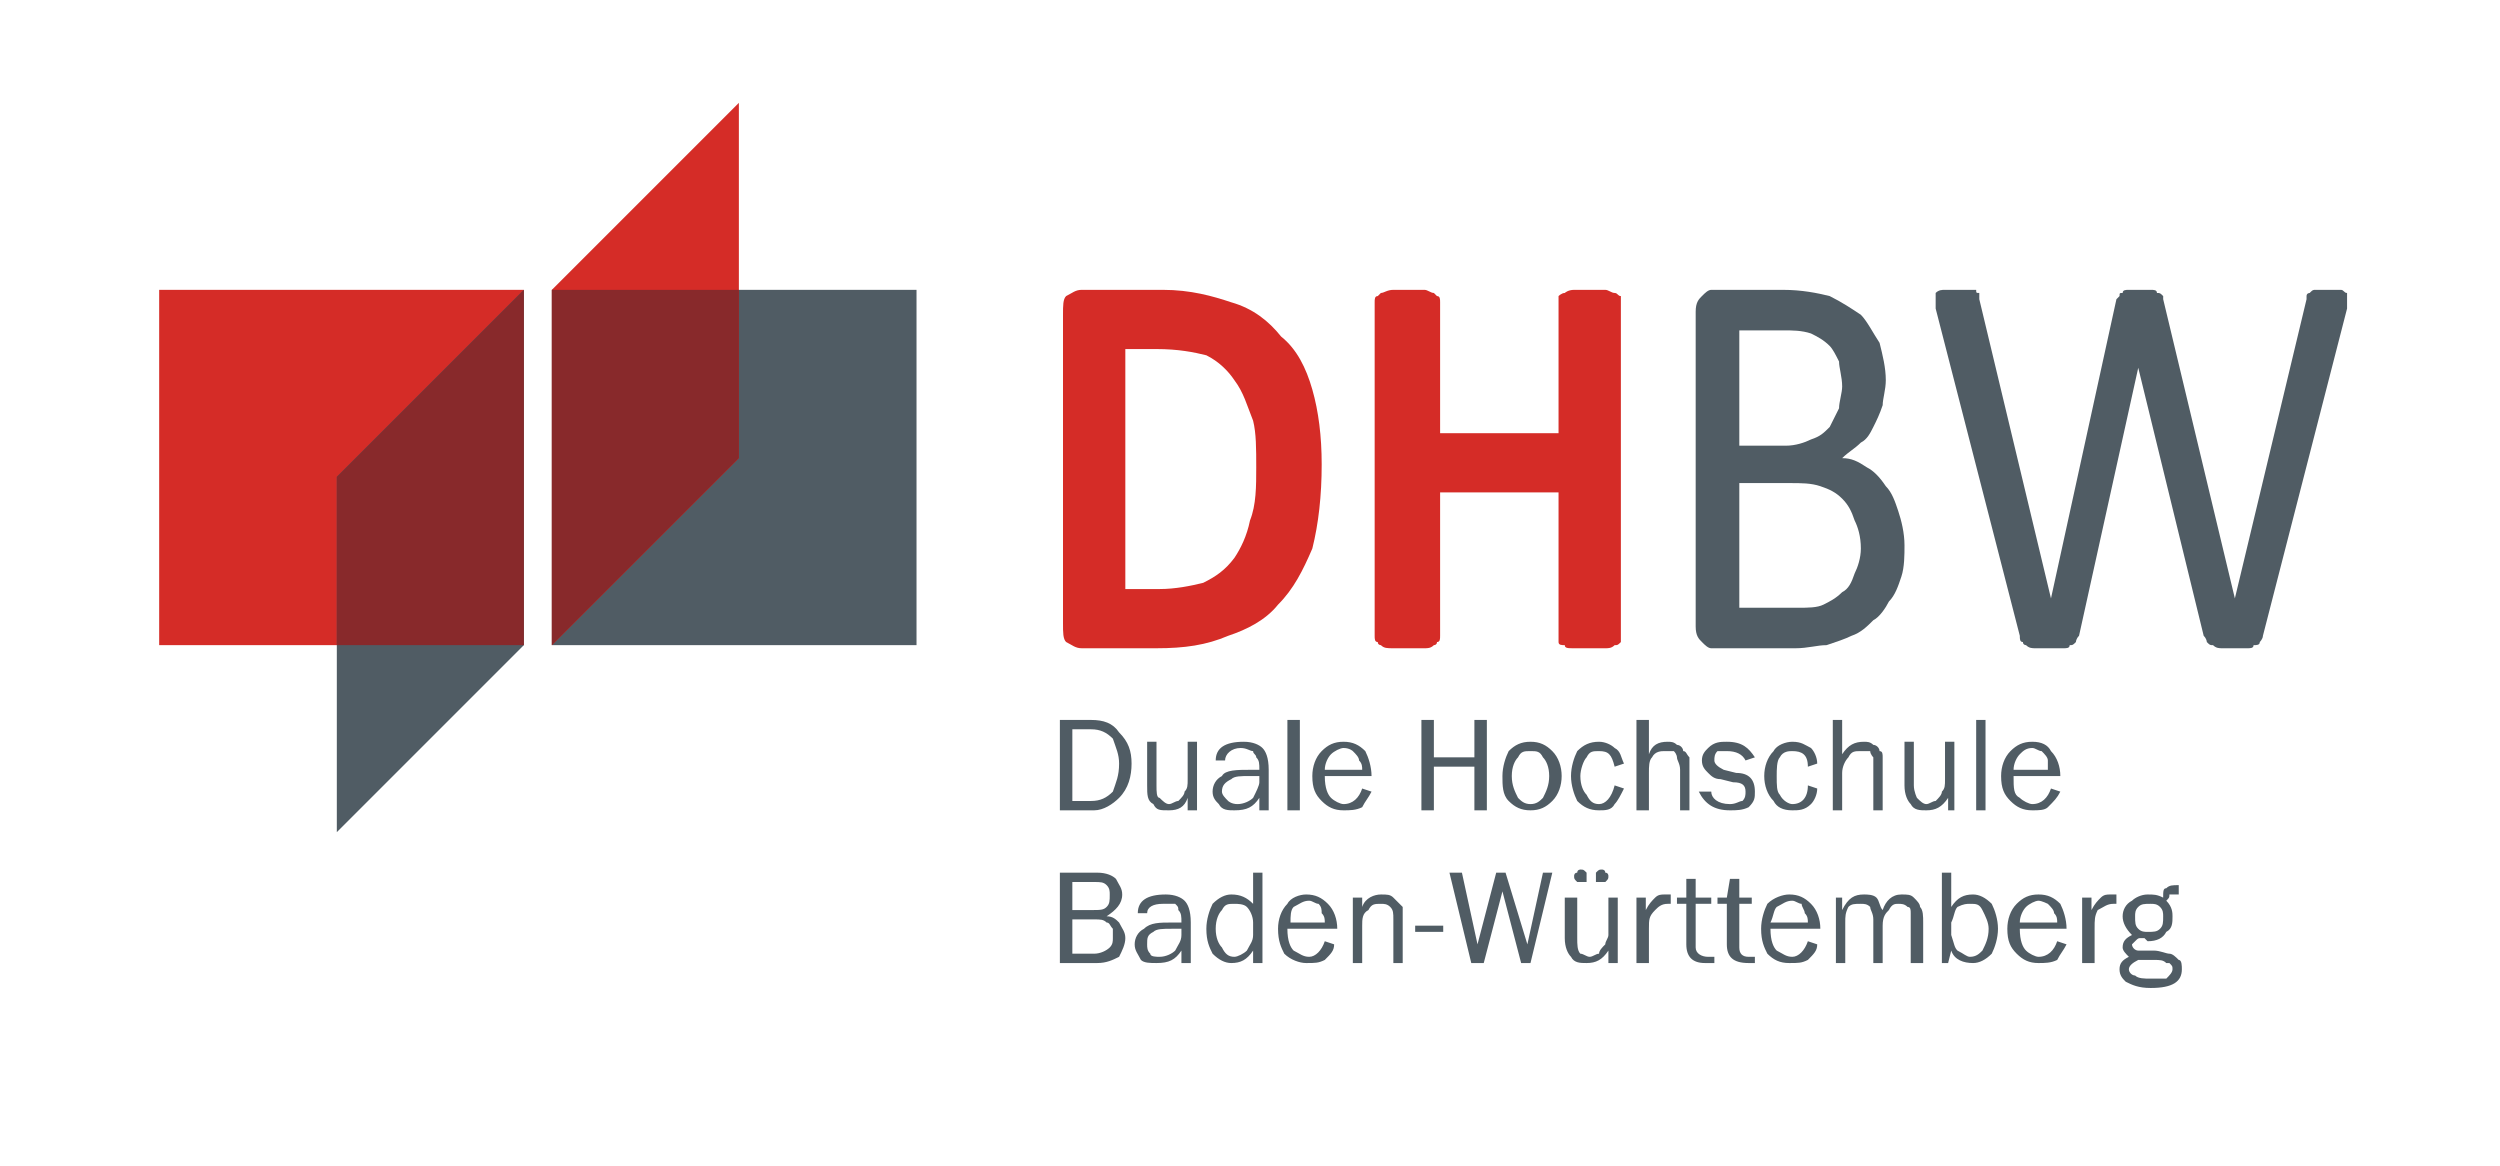 <?xml version="1.0" encoding="iso-8859-1"?>
<!DOCTYPE svg PUBLIC "-//W3C//DTD SVG 1.0//EN" "http://www.w3.org/TR/2001/REC-SVG-20010904/DTD/svg10.dtd">
<!-- Creator: CorelDRAW -->
<svg xmlns="http://www.w3.org/2000/svg" xmlns:odm="http://product.corel.com/CGS/11/cddns/" xml:space="preserve" width="800px" height="373px" style="shape-rendering:geometricPrecision; text-rendering:geometricPrecision; image-rendering:optimizeQuality; fill-rule:evenodd"
     viewBox="0 0 800 374">
 <defs>
  <style type="text/css">
   <![CDATA[
    .fil0 {fill:#505C64}
    .fil2 {fill:#88292B}
    .fil1 {fill:#D52C27}
   ]]>
  </style>
 </defs>
 <g id="Ebene 1">
  <path class="fil0" d="M293 207l-117 0 0 -114 117 0 0 114z"/>
  <g>
   <rect class="fil1" x="50" y="93" width="117" height="114"/>
   <path class="fil1" d="M176 93l60 -60 0 114 -60 60 0 -114z"/>
  </g>
  <path class="fil0" d="M339 260l0 -29 10 0c4,0 7,1 9,4 3,3 4,6 4,10 0,4 -1,8 -4,11 -2,2 -5,4 -8,4l-11 0zm4 -3l6 0c3,0 5,-1 7,-3 1,-3 2,-5 2,-9 0,-3 -1,-5 -2,-8 -2,-2 -4,-3 -7,-3l-6 0 0 23zm40 3l-3 0 0 -4c-1,3 -3,4 -6,4 -3,0 -4,0 -5,-2 -2,-1 -2,-3 -2,-6l0 -14 3 0 0 14c0,2 0,4 1,4 1,1 2,2 3,2 1,0 2,-1 3,-1 1,-1 2,-2 2,-3 1,-1 1,-2 1,-4l0 -12 3 0 0 22zm23 0l-3 0c0,-1 0,-2 0,-4 -2,3 -4,4 -8,4 -2,0 -4,0 -5,-2 -1,-1 -2,-2 -2,-4 0,-2 1,-4 3,-5 1,-2 5,-2 9,-2 0,0 1,0 3,0 0,-2 0,-3 -1,-4 0,-1 -1,-1 -1,-2 -1,0 -2,-1 -4,-1 -3,0 -5,2 -5,4l-3 0c0,-4 3,-6 9,-6 3,0 5,1 6,2 1,1 2,3 2,7l0 9c0,1 0,3 0,4zm-3 -11c-2,0 -3,0 -3,0 -3,0 -5,0 -6,1 -2,1 -3,2 -3,4 0,1 1,2 2,3 0,0 1,1 3,1 2,0 4,-1 5,-2 1,-2 2,-4 2,-5 0,-1 0,-1 0,-2zm13 11l-4 0 0 -29 4 0 0 29zm20 -7l3 1c-1,2 -2,3 -3,5 -2,1 -4,1 -6,1 -3,0 -5,-1 -7,-3 -2,-2 -3,-4 -3,-8 0,-3 1,-6 3,-8 2,-2 4,-3 7,-3 3,0 5,1 7,3 1,2 2,5 2,8l-15 0c0,4 1,6 2,7 1,1 3,2 4,2 3,0 5,-2 6,-5zm0 -6c0,-1 0,-2 -1,-3 0,-1 -1,-2 -2,-3 0,0 -1,-1 -3,-1 -1,0 -3,1 -4,2 -1,1 -2,3 -2,5l12 0zm40 13l-4 0 0 -14 -13 0 0 14 -4 0 0 -29 4 0 0 12 13 0 0 -12 4 0 0 29zm14 0c-3,0 -5,-1 -7,-3 -2,-2 -2,-5 -2,-8 0,-3 1,-6 2,-8 2,-2 4,-3 7,-3 3,0 5,1 7,3 2,2 3,5 3,8 0,3 -1,6 -3,8 -2,2 -4,3 -7,3zm0 -2c2,0 3,-1 4,-2 1,-2 2,-4 2,-7 0,-3 -1,-5 -2,-6 -1,-2 -2,-2 -4,-2 -2,0 -3,0 -4,2 -1,1 -2,3 -2,6 0,3 1,5 2,7 1,1 2,2 4,2zm27 -6l3 1c-1,2 -2,4 -3,5 -1,2 -3,2 -5,2 -3,0 -5,-1 -7,-3 -1,-2 -2,-5 -2,-8 0,-3 1,-6 2,-8 2,-2 4,-3 7,-3 2,0 4,1 5,2 2,1 2,3 3,5l-3 1c-1,-4 -2,-5 -5,-5 -2,0 -3,0 -4,2 -1,1 -2,4 -2,6 0,3 1,5 2,6 1,2 2,3 4,3 2,0 4,-2 5,-6zm24 8l-3 0 0 -13c0,-2 -1,-3 -1,-4 0,0 0,-1 -1,-2 -1,0 -2,0 -3,0 -1,0 -3,0 -4,2 -1,1 -1,3 -1,5l0 12 -4 0 0 -29 4 0 0 11c1,-3 3,-4 6,-4 1,0 2,0 3,1 1,0 2,1 2,2 1,0 1,1 2,2 0,1 0,2 0,4l0 13zm3 -6l4 0c0,2 2,4 6,4 2,0 3,-1 4,-1 1,-1 1,-2 1,-3 0,-2 -1,-3 -4,-3l-4 -1c-2,0 -3,-1 -4,-2 -1,-1 -2,-2 -2,-4 0,-2 1,-3 2,-4 2,-2 4,-2 6,-2 5,0 7,2 9,5l-3 1c-1,-2 -3,-3 -6,-3 -1,0 -2,0 -3,0 -1,1 -1,2 -1,3 0,1 1,2 3,3l4 1c4,0 6,2 6,6 0,2 0,3 -2,5 -2,1 -4,1 -6,1 -5,0 -8,-2 -10,-6zm35 -2l3 1c0,2 -1,4 -2,5 -2,2 -4,2 -6,2 -3,0 -5,-1 -6,-3 -2,-2 -3,-5 -3,-8 0,-3 1,-6 3,-8 1,-2 4,-3 6,-3 3,0 4,1 6,2 1,1 2,3 2,5l-3 1c0,-4 -2,-5 -5,-5 -1,0 -3,0 -4,2 -1,1 -1,4 -1,6 0,3 0,5 1,6 1,2 3,3 4,3 3,0 5,-2 5,-6zm24 8l-3 0 0 -13c0,-2 0,-3 0,-4 0,0 -1,-1 -1,-2 -1,0 -2,0 -3,0 -2,0 -3,0 -4,2 -1,1 -2,3 -2,5l0 12 -3 0 0 -29 3 0 0 11c2,-3 4,-4 7,-4 1,0 2,0 3,1 1,0 2,1 2,2 1,0 1,1 1,2 0,1 0,2 0,4l0 13zm23 0l-2 0 0 -4c-2,3 -4,4 -7,4 -2,0 -4,0 -5,-2 -1,-1 -2,-3 -2,-6l0 -14 3 0 0 14c0,2 1,4 1,4 1,1 2,2 3,2 1,0 2,-1 3,-1 1,-1 2,-2 2,-3 1,-1 1,-2 1,-4l0 -12 3 0 0 22zm10 0l-3 0 0 -29 3 0 0 29zm21 -7l3 1c-1,2 -2,3 -4,5 -1,1 -3,1 -5,1 -3,0 -5,-1 -7,-3 -2,-2 -3,-4 -3,-8 0,-3 1,-6 3,-8 2,-2 4,-3 7,-3 3,0 5,1 6,3 2,2 3,5 3,8l-15 0c0,4 0,6 2,7 1,1 3,2 4,2 3,0 5,-2 6,-5zm-1 -6c0,-1 0,-2 0,-3 0,-1 -1,-2 -2,-3 -1,0 -2,-1 -3,-1 -2,0 -3,1 -4,2 -1,1 -2,3 -2,5l11 0zm-317 62l0 -29 12 0c3,0 5,1 6,2 1,2 2,3 2,5 0,3 -2,5 -5,7 2,0 3,1 4,2 1,2 2,3 2,5 0,2 -1,4 -2,6 -2,1 -4,2 -7,2l-12 0zm4 -17l6 0c3,0 4,0 5,-1 1,-1 1,-2 1,-4 0,-1 0,-2 -1,-3 -1,-1 -2,-1 -4,-1l-7 0 0 9zm0 14l7 0c2,0 4,-1 5,-2 1,-1 1,-2 1,-3 0,-1 0,-2 0,-3 -1,-1 -1,-2 -2,-2 -1,-1 -2,-1 -4,-1l-7 0 0 11zm38 3l-3 0c0,-1 0,-2 0,-4 -2,3 -4,4 -8,4 -2,0 -4,0 -5,-1 -1,-2 -2,-3 -2,-5 0,-2 1,-4 3,-5 2,-2 5,-2 9,-2 1,0 1,0 3,0 0,-2 0,-3 -1,-4 0,-1 0,-1 -1,-2 -1,0 -2,0 -4,0 -3,0 -5,1 -5,3l-3 0c0,-4 3,-6 9,-6 3,0 5,1 6,2 1,1 2,3 2,7l0 9c0,1 0,3 0,4zm-3 -11c-2,0 -3,0 -3,0 -3,0 -5,0 -6,1 -2,1 -2,2 -2,4 0,1 0,2 1,3 0,1 2,1 3,1 2,0 4,-1 5,-2 1,-2 2,-3 2,-5 0,-1 0,-1 0,-2zm26 -18l0 29 -3 0 0 -4c-2,3 -4,4 -7,4 -2,0 -4,-1 -6,-3 -1,-2 -2,-4 -2,-8 0,-3 1,-6 2,-8 2,-2 4,-3 6,-3 3,0 5,1 7,3l0 -10 3 0zm-3 16c0,-2 -1,-4 -2,-5 -1,-1 -3,-1 -4,-1 -2,0 -3,0 -4,2 -1,1 -2,3 -2,6 0,3 1,5 2,6 1,2 2,3 4,3 1,0 3,-1 4,-2 1,-2 2,-3 2,-5l0 -4zm23 6l3 1c0,2 -1,3 -3,5 -2,1 -3,1 -6,1 -2,0 -5,-1 -7,-3 -1,-2 -2,-4 -2,-8 0,-3 1,-6 3,-8 1,-2 4,-3 6,-3 3,0 5,1 7,3 2,2 3,5 3,8l-16 0c0,4 1,6 2,7 2,1 3,2 5,2 2,0 4,-2 5,-5zm0 -6c0,-1 0,-2 -1,-3 0,-1 0,-2 -1,-3 -1,0 -2,-1 -3,-1 -2,0 -3,1 -5,2 -1,1 -1,3 -1,5l11 0zm25 13l-3 0 0 -14c0,-2 0,-3 -1,-4 -1,-1 -2,-1 -3,-1 -2,0 -3,0 -4,2 -2,1 -2,3 -2,5l0 12 -3 0 0 -21 3 0 0 3c1,-3 4,-4 6,-4 2,0 3,0 4,1 1,1 2,2 3,3 0,1 0,3 0,6l0 12zm13 -12l0 2 -9 0 0 -2 9 0zm35 -17l-7 29 -3 0 -6 -23 -6 23 -4 0 -7 -29 4 0 5 23 6 -23 3 0 7 23 5 -23 3 0zm21 29l-3 0 0 -4c-2,3 -4,4 -7,4 -2,0 -4,0 -5,-2 -1,-1 -2,-3 -2,-6l0 -13 4 0 0 13c0,2 0,4 1,5 1,0 2,1 3,1 1,0 2,-1 3,-1 0,-1 1,-2 2,-3 0,-1 1,-2 1,-3l0 -12 3 0 0 21zm-3 -28c0,1 0,1 -1,2 0,0 -1,0 -1,0 -1,0 -1,0 -2,0 0,-1 0,-1 0,-2 0,0 0,-1 0,-1 1,-1 1,-1 2,-1 0,0 1,0 1,1 1,0 1,1 1,1zm-7 0c0,1 0,1 0,2 -1,0 -1,0 -2,0 0,0 -1,0 -1,0 -1,-1 -1,-1 -1,-2 0,0 0,-1 1,-1 0,-1 1,-1 1,-1 1,0 1,0 2,1 0,0 0,1 0,1zm20 28l-4 0 0 -21 3 0 0 4c1,-2 2,-3 3,-4 1,-1 2,-1 3,-1 1,0 1,0 2,0l0 3 -1 0c-2,0 -3,1 -4,2 -2,2 -2,3 -2,6l0 11zm21 -2l0 2c-1,0 -2,0 -3,0 -4,0 -6,-2 -6,-6l0 -13 -3 0 0 -2 3 0 0 -6 3 0 0 6 5 0 0 2 -5 0 0 14c0,2 2,3 4,3 1,0 1,0 2,0zm13 0l0 2c-1,0 -2,0 -2,0 -5,0 -7,-2 -7,-6l0 -13 -3 0 0 -2 3 0 1 -6 3 0 0 6 4 0 0 2 -4 0 0 14c0,2 1,3 3,3 1,0 2,0 2,0zm17 -5l3 1c0,2 -1,3 -3,5 -2,1 -3,1 -6,1 -3,0 -5,-1 -7,-3 -1,-2 -2,-4 -2,-8 0,-3 1,-6 2,-8 2,-2 5,-3 7,-3 3,0 5,1 7,3 2,2 3,5 3,8l-16 0c0,4 1,6 2,7 2,1 3,2 5,2 2,0 4,-2 5,-5zm0 -6c0,-1 0,-2 -1,-3 0,-1 -1,-2 -1,-3 -1,0 -2,-1 -3,-1 -2,0 -3,1 -5,2 -1,1 -1,3 -2,5l12 0zm37 13l-4 0 0 -13c0,-2 0,-3 0,-3 0,-1 0,-2 -1,-2 -1,-1 -2,-1 -3,-1 -1,0 -2,0 -3,2 -1,1 -2,2 -2,5l0 12 -3 0 0 -14c0,-2 -1,-3 -1,-4 -1,-1 -2,-1 -3,-1 -2,0 -3,0 -4,1 -1,2 -1,3 -1,5l0 13 -3 0 0 -21 2 0 0 4c2,-4 4,-5 7,-5 1,0 3,0 4,1 1,1 1,3 2,4 1,-3 3,-5 6,-5 2,0 3,0 4,1 1,1 2,2 2,3 1,1 1,3 1,5l0 13zm8 0l-2 0 0 -29 3 0 0 11c2,-3 4,-4 7,-4 2,0 4,1 6,3 1,2 2,5 2,8 0,3 -1,6 -2,8 -2,2 -4,3 -6,3 -3,0 -6,-1 -7,-4l-1 4zm1 -9c1,3 1,4 2,5 2,1 3,2 4,2 2,0 3,-1 4,-2 1,-2 2,-4 2,-7 0,-2 -1,-4 -2,-6 -1,-2 -2,-2 -4,-2 -1,0 -2,0 -4,1 -1,1 -1,3 -2,5l0 4zm34 2l3 1c-1,2 -2,3 -3,5 -2,1 -4,1 -6,1 -3,0 -5,-1 -7,-3 -2,-2 -3,-4 -3,-8 0,-3 1,-6 3,-8 2,-2 4,-3 7,-3 3,0 5,1 7,3 1,2 2,5 2,8l-15 0c0,4 1,6 2,7 1,1 3,2 4,2 3,0 5,-2 6,-5zm0 -6c0,-1 0,-2 -1,-3 0,-1 -1,-2 -2,-3 0,0 -2,-1 -3,-1 -1,0 -3,1 -4,2 -1,1 -2,3 -2,5l12 0zm12 13l-4 0 0 -21 3 0 0 4c1,-2 2,-3 3,-4 1,-1 2,-1 3,-1 1,0 1,0 2,0l0 3 -1 0c-2,0 -3,1 -5,2 -1,2 -1,3 -1,6l0 11zm27 -25l0 3c-1,0 -2,0 -3,0 0,1 0,1 -1,2 2,2 2,4 2,5 0,2 0,4 -2,5 -1,2 -3,3 -6,3 0,0 -1,-1 -1,-1 -1,0 -1,0 -1,0 -1,0 -1,0 -2,1 0,0 -1,1 -1,1 0,1 1,2 2,2 0,0 2,0 5,0 2,0 4,1 5,1 1,0 2,1 3,2 1,0 1,2 1,3 0,4 -3,6 -10,6 -4,0 -6,-1 -8,-2 -1,-1 -2,-2 -2,-4 0,-2 1,-3 3,-4 -1,-1 -2,-2 -2,-3 0,-2 1,-3 3,-4 -2,-2 -3,-4 -3,-6 0,-2 1,-4 3,-5 1,-1 3,-2 5,-2 2,0 3,0 5,1 0,-2 0,-3 1,-3 1,-1 2,-1 4,-1 0,0 0,0 0,0zm-10 15c2,0 3,0 4,-1 1,-1 1,-2 1,-4 0,-1 0,-2 -1,-3 -1,-1 -2,-1 -3,-1 -2,0 -3,0 -4,1 -1,1 -1,2 -1,3 0,2 0,3 1,4 1,1 2,1 3,1zm-3 9c-2,1 -3,2 -3,3 0,1 1,2 2,2 1,1 3,1 5,1 2,0 3,0 5,0 1,-1 2,-2 2,-3 0,-1 0,-1 -1,-2 0,0 -1,0 -1,0 -1,-1 -2,-1 -4,-1 -3,0 -4,0 -5,0z"/>
  <path class="fil2" d="M176 207l0 -22 0 -92 60 0 0 54 -60 60z"/>
  <path class="fil0" d="M167 207l-60 60 0 -114 60 -60 0 114z"/>
  <path class="fil2" d="M167 93l-60 60 0 54 60 0 0 -114z"/>
  <path class="fil1" d="M423 149c0,10 -1,19 -3,27 -3,7 -6,13 -11,18 -4,5 -10,8 -16,10 -7,3 -14,4 -23,4l-24 0c-2,0 -3,-1 -5,-2 -1,-1 -1,-3 -1,-6l0 -99c0,-3 0,-5 1,-6 2,-1 3,-2 5,-2l26 0c9,0 16,2 22,4 7,2 12,6 16,11 5,4 8,10 10,17 2,7 3,15 3,24zm-21 1c0,-6 0,-11 -1,-15 -2,-5 -3,-9 -6,-13 -2,-3 -5,-6 -9,-8 -4,-1 -9,-2 -16,-2l-10 0 0 77 11 0c5,0 10,-1 14,-2 4,-2 7,-4 10,-8 2,-3 4,-7 5,-12 2,-5 2,-11 2,-17z"/>
  <path class="fil1" d="M519 204c0,1 0,2 0,2 -1,1 -1,1 -2,1 -1,1 -2,1 -3,1 -2,0 -3,0 -5,0 -2,0 -4,0 -5,0 -2,0 -3,0 -3,-1 -1,0 -2,0 -2,-1 0,0 0,-1 0,-2l0 -46 -38 0 0 46c0,1 0,2 -1,2 0,1 -1,1 -1,1 -1,1 -2,1 -3,1 -2,0 -3,0 -5,0 -2,0 -4,0 -5,0 -2,0 -3,0 -4,-1 0,0 -1,0 -1,-1 -1,0 -1,-1 -1,-2l0 -107c0,-1 0,-2 1,-2 0,0 1,-1 1,-1 1,0 2,-1 4,-1 1,0 3,0 5,0 2,0 3,0 5,0 1,0 2,1 3,1 0,0 1,1 1,1 1,0 1,1 1,2l0 42 38 0 0 -42c0,-1 0,-2 0,-2 0,0 1,-1 2,-1 0,0 1,-1 3,-1 1,0 3,0 5,0 2,0 3,0 5,0 1,0 2,1 3,1 1,0 1,1 2,1 0,0 0,1 0,2l0 107z"/>
  <path class="fil0" d="M610 175c0,3 0,7 -1,10 -1,3 -2,6 -4,8 -1,2 -3,5 -5,6 -2,2 -4,4 -7,5 -2,1 -5,2 -8,3 -3,0 -6,1 -10,1l-27 0c-1,0 -2,-1 -3,-2 -1,-1 -2,-2 -2,-5l0 -101c0,-3 1,-4 2,-5 1,-1 2,-2 3,-2l23 0c6,0 11,1 15,2 4,2 7,4 10,6 2,2 4,6 6,9 1,4 2,8 2,12 0,3 -1,6 -1,8 -1,3 -2,5 -3,7 -1,2 -2,4 -4,5 -2,2 -4,3 -6,5 3,0 5,1 8,3 2,1 4,3 6,6 2,2 3,5 4,8 1,3 2,7 2,11zm-20 -51c0,-3 -1,-6 -1,-8 -1,-2 -2,-4 -3,-5 -2,-2 -4,-3 -6,-4 -3,-1 -6,-1 -9,-1l-14 0 0 37 15 0c3,0 6,-1 8,-2 3,-1 4,-2 6,-4 1,-2 2,-4 3,-6 0,-2 1,-5 1,-7zm6 52c0,-4 -1,-7 -2,-9 -1,-3 -2,-5 -4,-7 -2,-2 -4,-3 -7,-4 -3,-1 -6,-1 -10,-1l-16 0 0 40 19 0c3,0 6,0 8,-1 2,-1 4,-2 6,-4 2,-1 3,-3 4,-6 1,-2 2,-5 2,-8z"/>
  <path class="fil0" d="M725 204c0,1 -1,2 -1,2 0,1 -1,1 -2,1 0,1 -1,1 -2,1 -1,0 -3,0 -4,0 -2,0 -3,0 -4,0 -1,0 -2,0 -3,-1 -1,0 -1,0 -2,-1 0,0 0,-1 -1,-2l-21 -86 0 0 -19 86c-1,1 -1,2 -1,2 -1,1 -1,1 -2,1 0,1 -1,1 -2,1 -1,0 -3,0 -4,0 -2,0 -4,0 -5,0 -1,0 -2,0 -3,-1 0,0 -1,0 -1,-1 -1,0 -1,-1 -1,-2l-27 -105c0,-2 0,-3 0,-3 0,-1 0,-2 0,-2 1,-1 2,-1 3,-1 1,0 2,0 4,0 1,0 2,0 3,0 1,0 2,0 3,0 0,1 0,1 1,1 0,1 0,1 0,2l23 96 0 0 21 -96c0,0 1,-1 1,-1 0,-1 0,-1 1,-1 0,-1 1,-1 2,-1 1,0 2,0 4,0 1,0 3,0 3,0 1,0 2,0 2,1 1,0 1,0 2,1 0,0 0,1 0,1l23 96 0 0 23 -96c0,0 0,-1 0,-1 0,-1 1,-1 1,-1 1,-1 1,-1 2,-1 1,0 2,0 4,0 1,0 3,0 4,0 1,0 1,1 2,1 0,0 0,1 0,2 0,0 0,2 0,3l-27 105z"/>
 </g>
</svg>
